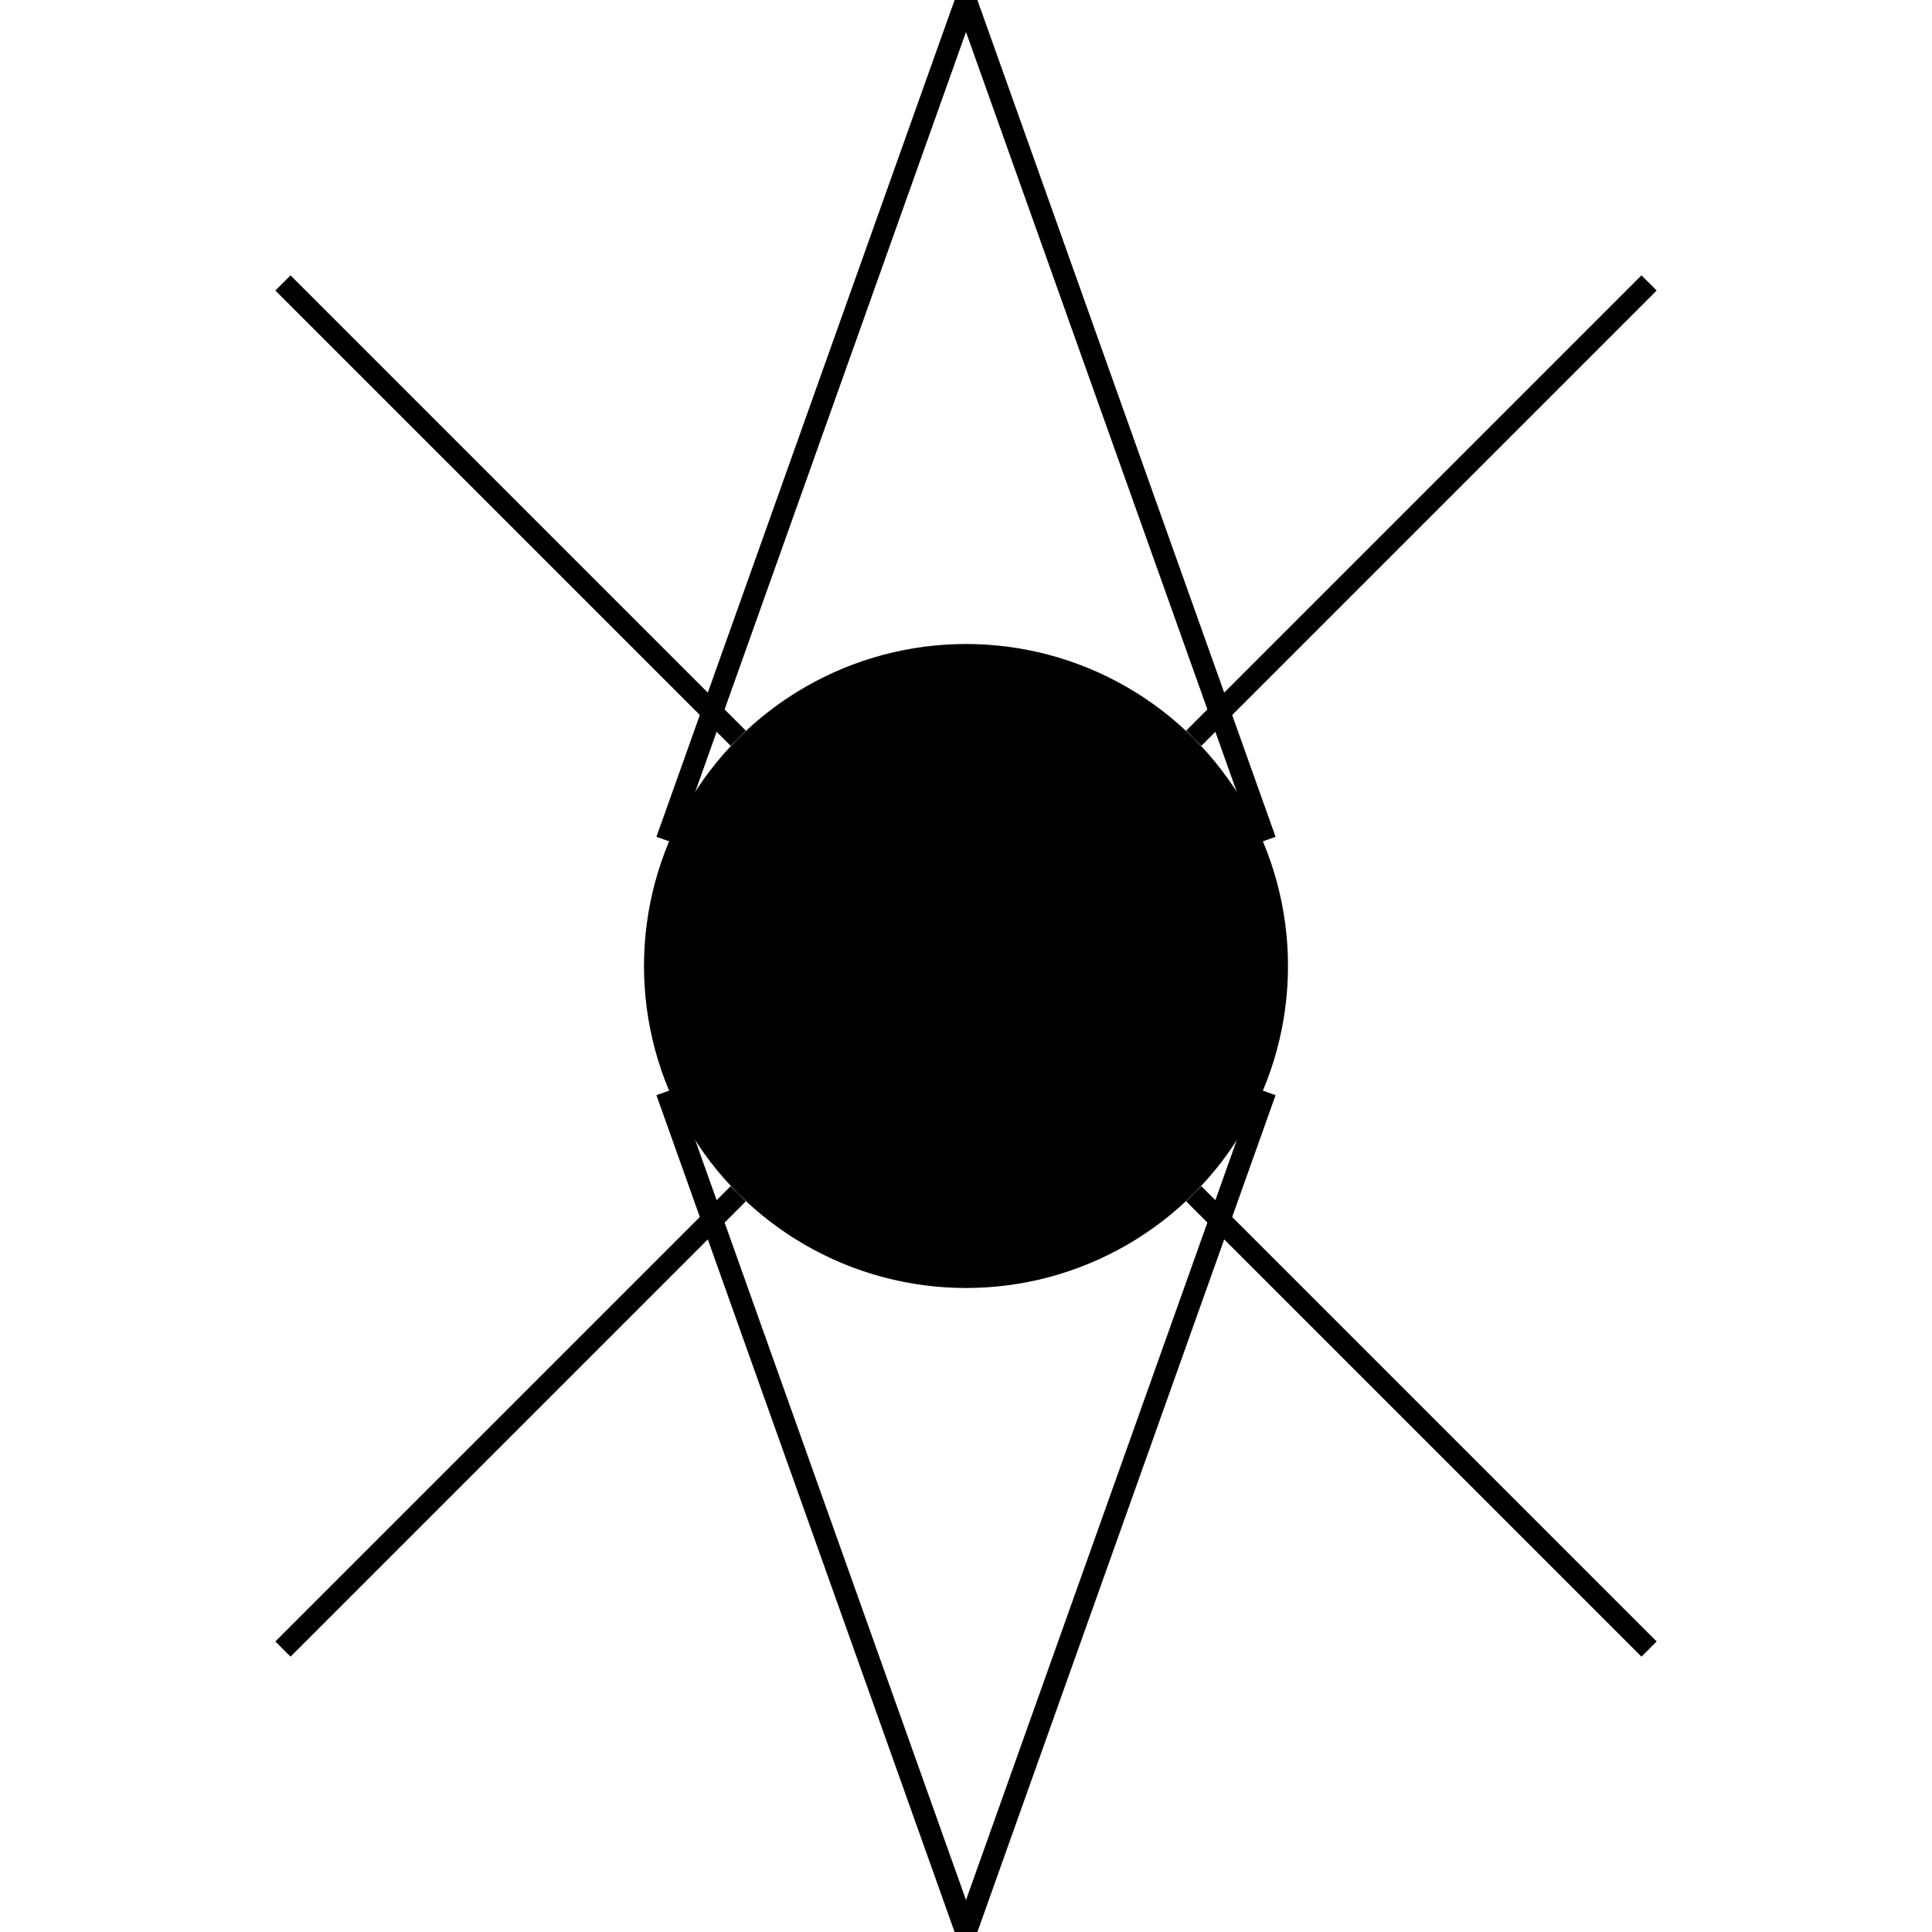 <?xml version="1.0" encoding="UTF-8" standalone="no"?>
<!DOCTYPE svg PUBLIC "-//W3C//DTD SVG 20010904//EN"
              "http://www.w3.org/TR/2001/REC-SVG-20010904/DTD/svg10.dtd">

<svg xmlns="http://www.w3.org/2000/svg"
     width="1in" height="1in"
     viewBox="0 0 90 90">
  <circle fill="black" stroke="none" cx="45.00" cy="45.00" r="15.00" />
  <line fill="none" stroke="black" x1="31.05" y1="39.15" x2="45.00" y2="0.00" />
  <line fill="none" stroke="black" x1="58.95" y1="39.15" x2="45.00" y2="0.00" />
  <line fill="none" stroke="black" x1="31.05" y1="50.85" x2="45.00" y2="90.00" />
  <line fill="none" stroke="black" x1="58.95" y1="50.85" x2="45.00" y2="90.00" />
  <line fill="none" stroke="black" x1="34.39" y1="34.39" x2="13.18" y2="13.18" />
  <line fill="none" stroke="black" x1="55.61" y1="55.61" x2="76.82" y2="76.82" />
  <line fill="none" stroke="black" x1="55.61" y1="34.39" x2="76.82" y2="13.18" />
  <line fill="none" stroke="black" x1="34.39" y1="55.61" x2="13.18" y2="76.82" />
</svg>

